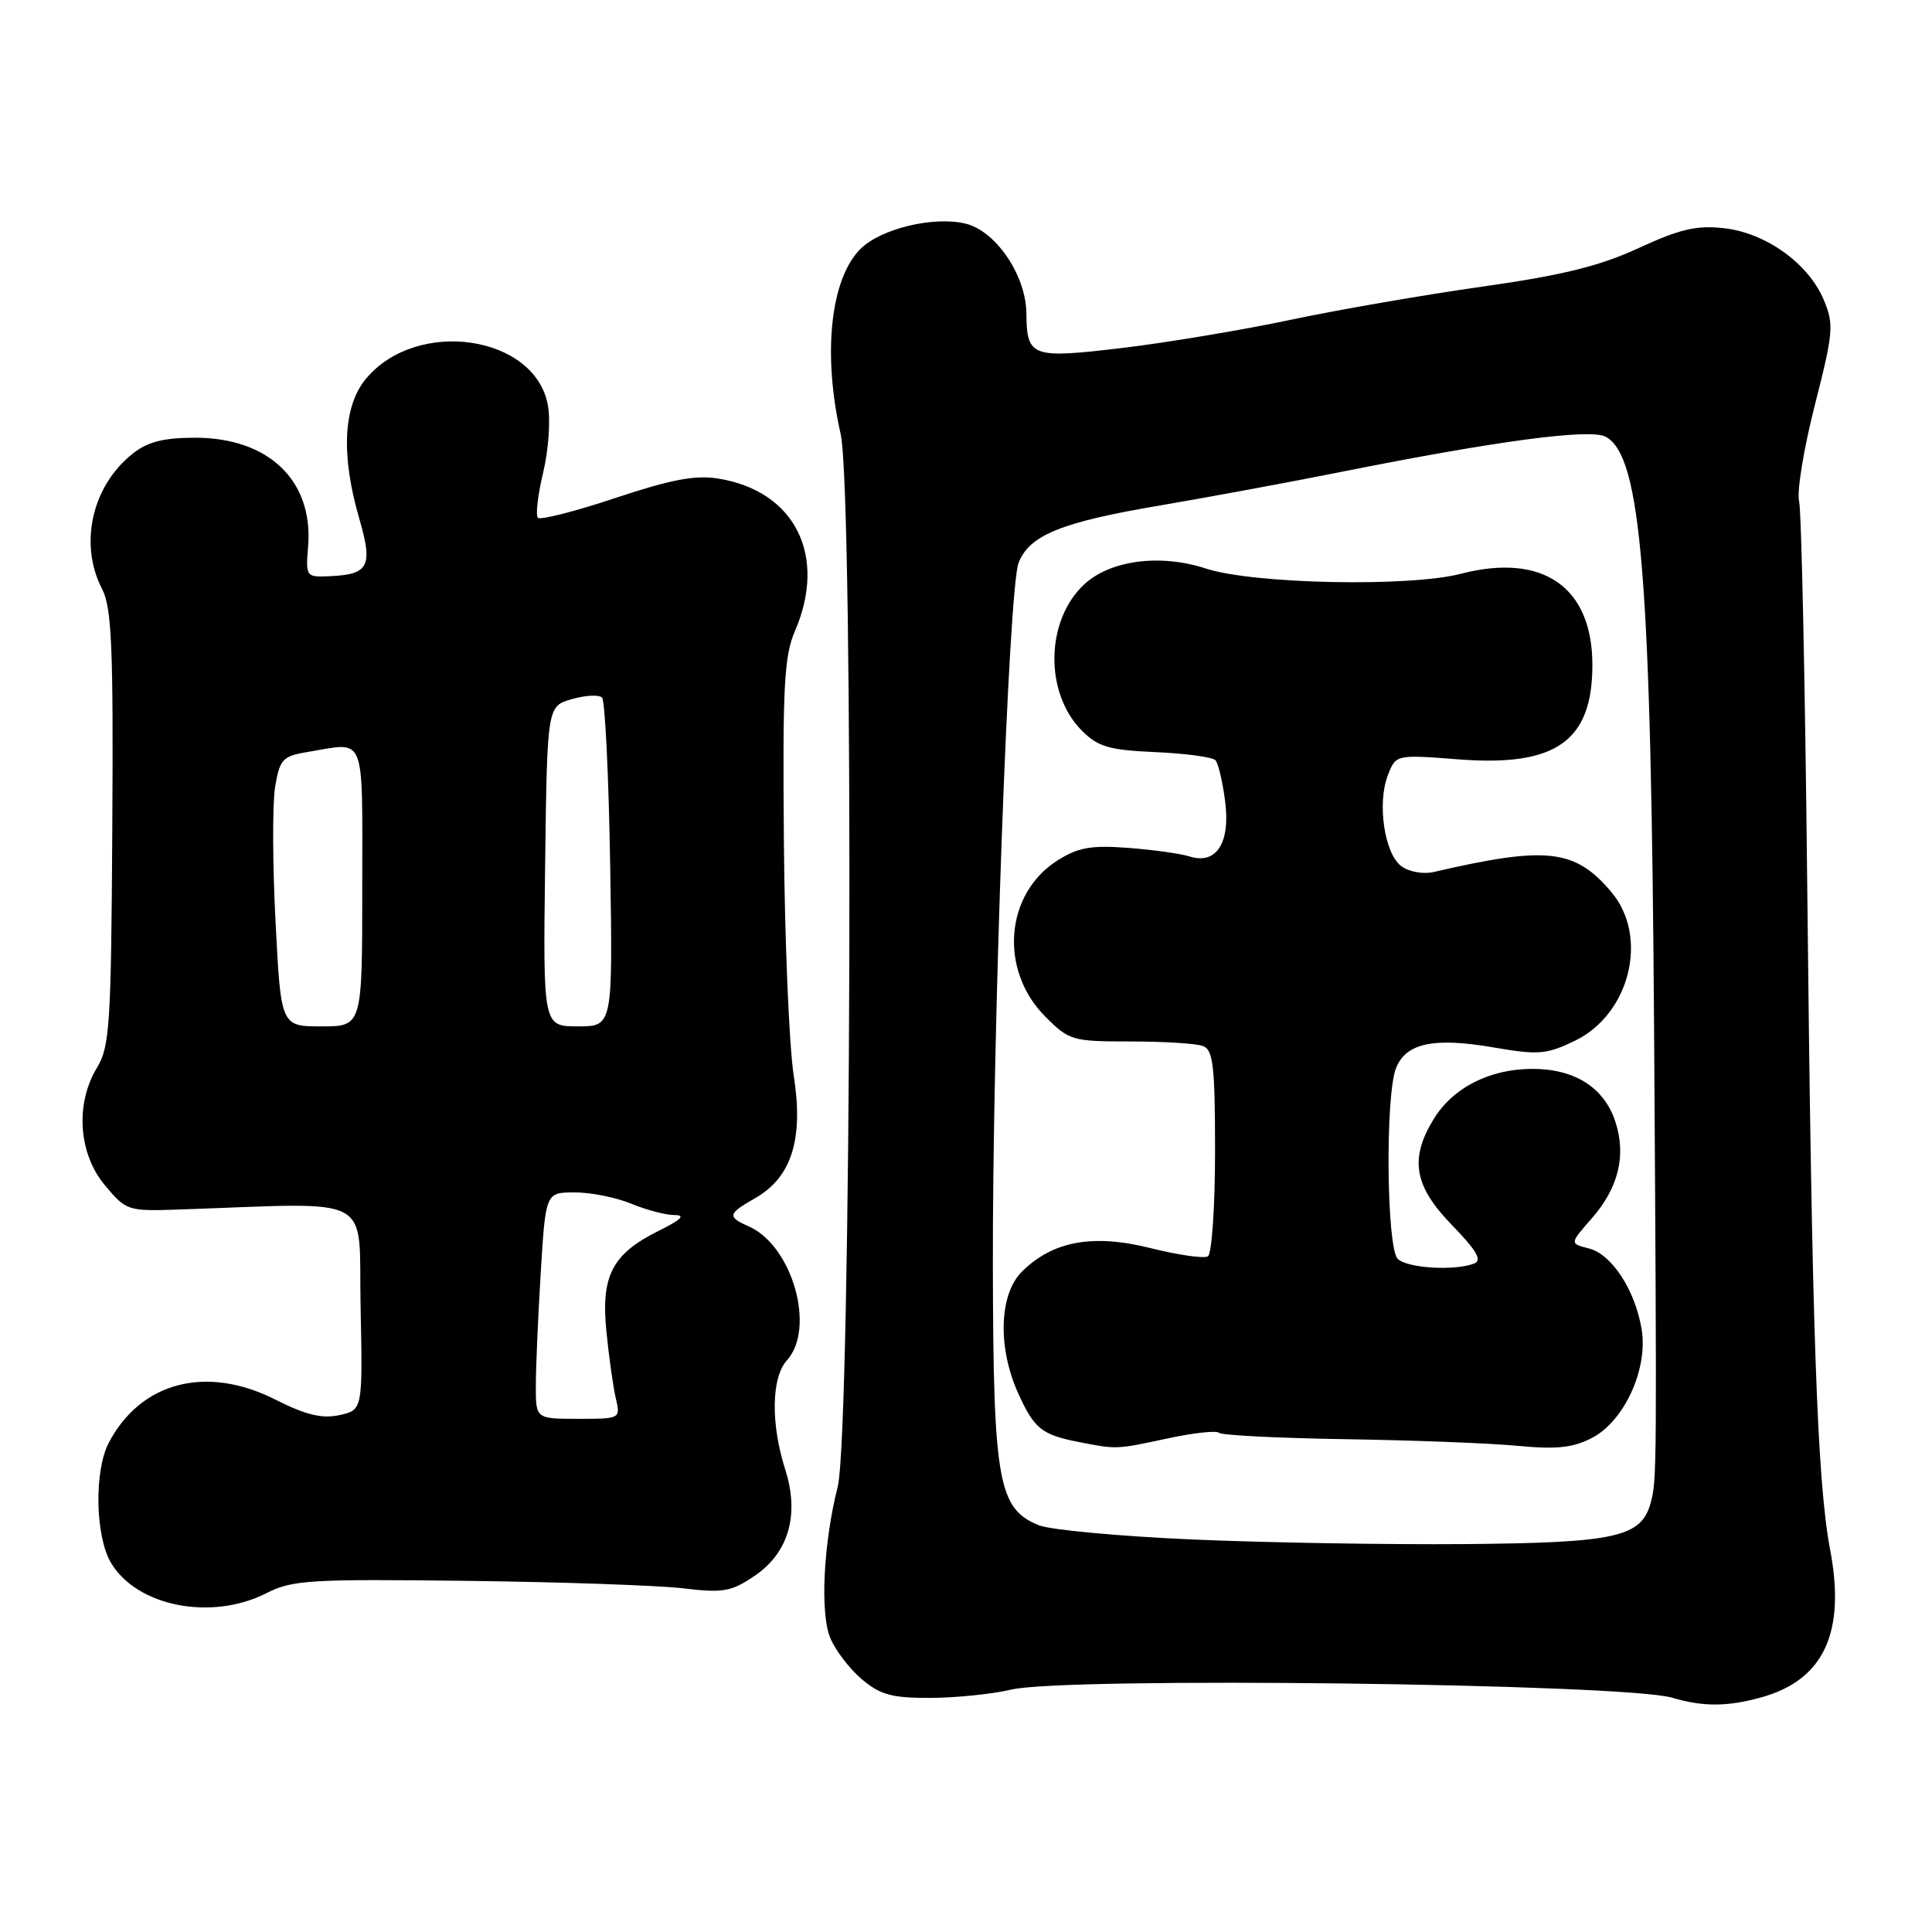 <?xml version="1.0" encoding="UTF-8" standalone="no"?>
<!DOCTYPE svg PUBLIC "-//W3C//DTD SVG 1.1//EN" "http://www.w3.org/Graphics/SVG/1.1/DTD/svg11.dtd" >
<svg xmlns="http://www.w3.org/2000/svg" xmlns:xlink="http://www.w3.org/1999/xlink" version="1.1" viewBox="0 0 256 256">
 <g >
 <path fill="currentColor"
d=" M 233.38 224.91 C 241.66 222.61 244.59 216.33 242.50 205.33 C 240.77 196.22 240.08 176.15 239.47 117.60 C 239.19 90.70 238.70 67.66 238.39 66.40 C 238.07 65.15 239.01 59.43 240.47 53.69 C 242.93 44.07 243.02 42.99 241.67 39.76 C 239.65 34.93 234.02 30.87 228.46 30.24 C 224.81 29.83 222.62 30.34 217.13 32.87 C 211.93 35.27 207.04 36.47 196.41 37.98 C 188.76 39.06 177.32 41.04 171.00 42.38 C 164.68 43.72 154.63 45.40 148.68 46.11 C 136.65 47.54 136.06 47.32 136.00 41.50 C 135.95 36.50 131.98 30.63 127.97 29.64 C 123.76 28.60 116.71 30.29 114.01 32.99 C 110.04 36.96 108.98 46.88 111.39 57.50 C 113.16 65.30 112.81 189.81 111.00 197.00 C 109.10 204.54 108.65 213.73 110.01 217.03 C 110.70 218.69 112.59 221.16 114.21 222.52 C 116.66 224.58 118.19 225.00 123.33 224.98 C 126.72 224.96 131.53 224.47 134.00 223.88 C 141.19 222.17 215.32 223.08 221.59 224.96 C 225.66 226.17 228.87 226.16 233.38 224.91 Z  M 35.31 211.10 C 38.71 209.36 41.07 209.22 61.77 209.47 C 74.27 209.62 87.20 210.07 90.50 210.46 C 95.83 211.10 96.89 210.91 100.00 208.80 C 104.51 205.75 105.96 200.69 104.04 194.69 C 102.11 188.64 102.21 182.53 104.27 180.25 C 108.11 176.01 105.00 165.07 99.23 162.51 C 96.33 161.23 96.42 160.84 100.05 158.77 C 104.90 156.01 106.50 150.93 105.17 142.50 C 104.57 138.65 103.98 124.70 103.87 111.50 C 103.69 90.99 103.90 86.94 105.33 83.63 C 109.65 73.62 105.33 65.04 95.16 63.41 C 92.13 62.92 88.89 63.54 81.53 65.99 C 76.22 67.76 71.60 68.94 71.28 68.61 C 70.95 68.28 71.26 65.58 71.97 62.62 C 72.69 59.62 72.97 55.64 72.59 53.65 C 70.86 44.40 55.28 42.12 48.53 50.14 C 45.47 53.78 45.15 60.26 47.60 68.70 C 49.43 74.99 48.88 76.10 43.86 76.34 C 40.51 76.50 40.50 76.48 40.83 72.35 C 41.51 63.68 35.60 58.01 25.88 58.00 C 21.70 58.00 19.59 58.53 17.61 60.09 C 12.19 64.36 10.43 72.07 13.53 78.05 C 14.80 80.52 15.03 85.69 14.88 109.71 C 14.73 135.73 14.54 138.70 12.86 141.46 C 9.95 146.24 10.38 152.84 13.89 157.04 C 16.72 160.43 16.92 160.50 23.64 160.27 C 50.15 159.38 47.47 157.95 47.78 173.16 C 48.06 186.83 48.06 186.83 44.97 187.51 C 42.66 188.01 40.55 187.50 36.48 185.45 C 27.35 180.83 18.62 183.10 14.40 191.20 C 12.46 194.94 12.62 203.54 14.70 207.07 C 18.13 212.87 28.03 214.81 35.31 211.10 Z  M 158.00 203.99 C 148.38 203.57 139.24 202.72 137.70 202.12 C 132.27 199.97 131.62 196.36 131.56 168.00 C 131.49 137.11 133.64 78.08 134.96 74.61 C 136.36 70.92 140.60 69.19 153.74 66.97 C 160.21 65.87 170.90 63.89 177.50 62.57 C 198.26 58.42 210.68 56.76 212.76 57.87 C 217.49 60.41 218.78 76.30 219.18 137.17 C 219.55 194.77 219.54 196.10 218.74 199.08 C 217.50 203.69 214.19 204.43 194.00 204.60 C 183.82 204.68 167.62 204.41 158.00 203.99 Z  M 154.71 190.60 C 158.13 189.86 161.19 189.53 161.52 189.85 C 161.84 190.18 169.40 190.56 178.30 190.70 C 187.21 190.84 197.47 191.23 201.09 191.58 C 206.24 192.07 208.40 191.84 210.93 190.54 C 215.24 188.31 218.41 181.36 217.52 176.10 C 216.64 170.89 213.55 166.18 210.52 165.42 C 207.99 164.78 207.99 164.78 210.90 161.46 C 214.47 157.39 215.52 153.09 214.03 148.59 C 212.54 144.08 208.63 141.62 203.00 141.63 C 197.37 141.65 192.49 144.14 189.96 148.30 C 186.74 153.57 187.37 157.16 192.40 162.34 C 195.70 165.74 196.43 167.01 195.32 167.43 C 192.71 168.43 186.44 168.04 185.20 166.80 C 183.73 165.33 183.54 145.33 184.96 141.59 C 186.25 138.21 189.96 137.41 197.97 138.80 C 203.84 139.81 204.92 139.72 208.66 137.92 C 215.98 134.39 218.51 124.13 213.52 118.21 C 208.71 112.49 204.96 112.07 190.00 115.54 C 188.59 115.87 186.71 115.53 185.68 114.77 C 183.45 113.12 182.46 106.46 183.89 102.74 C 184.96 99.98 184.96 99.98 193.27 100.62 C 206.17 101.62 211.00 98.21 211.00 88.12 C 211.00 77.77 204.44 73.21 193.57 76.03 C 186.69 77.81 166.05 77.39 159.77 75.33 C 153.75 73.36 147.13 74.22 143.68 77.42 C 138.52 82.20 138.37 91.83 143.37 96.83 C 145.51 98.97 146.97 99.39 153.13 99.66 C 157.12 99.84 160.69 100.32 161.06 100.74 C 161.43 101.16 162.01 103.62 162.34 106.20 C 163.05 111.72 161.16 114.62 157.60 113.48 C 156.45 113.11 152.80 112.60 149.50 112.35 C 144.63 111.98 142.88 112.28 140.19 113.97 C 133.15 118.38 132.34 128.54 138.53 134.73 C 141.68 137.88 142.09 138.00 149.82 138.00 C 154.23 138.00 158.55 138.27 159.42 138.61 C 160.75 139.12 161.00 141.31 161.00 152.55 C 161.00 159.88 160.57 166.14 160.06 166.47 C 159.54 166.79 156.13 166.30 152.49 165.39 C 144.81 163.46 139.47 164.44 135.38 168.53 C 132.38 171.53 132.18 178.60 134.92 184.63 C 137.05 189.33 138.03 190.11 142.97 191.08 C 147.99 192.06 147.86 192.07 154.71 190.60 Z  M 71.00 183.66 C 71.00 181.27 71.29 174.52 71.65 168.66 C 72.30 158.00 72.30 158.00 76.18 158.00 C 78.32 158.00 81.68 158.68 83.65 159.50 C 85.63 160.32 88.20 161.00 89.37 161.00 C 90.88 161.00 90.29 161.60 87.32 163.07 C 81.13 166.14 79.62 169.01 80.35 176.40 C 80.68 179.76 81.24 183.74 81.59 185.25 C 82.23 188.00 82.23 188.00 76.62 188.00 C 71.00 188.00 71.00 188.00 71.00 183.66 Z  M 36.51 122.11 C 36.11 114.47 36.09 106.43 36.46 104.23 C 37.08 100.58 37.45 100.19 40.82 99.63 C 48.58 98.35 48.00 96.90 48.00 117.50 C 48.00 136.00 48.00 136.00 42.61 136.00 C 37.22 136.00 37.22 136.00 36.51 122.11 Z  M 72.23 114.79 C 72.50 93.57 72.50 93.57 75.77 92.64 C 77.56 92.12 79.36 92.03 79.77 92.43 C 80.17 92.84 80.66 102.80 80.85 114.58 C 81.20 136.00 81.20 136.00 76.58 136.00 C 71.96 136.00 71.96 136.00 72.23 114.79 Z "/>
</g>
</svg>